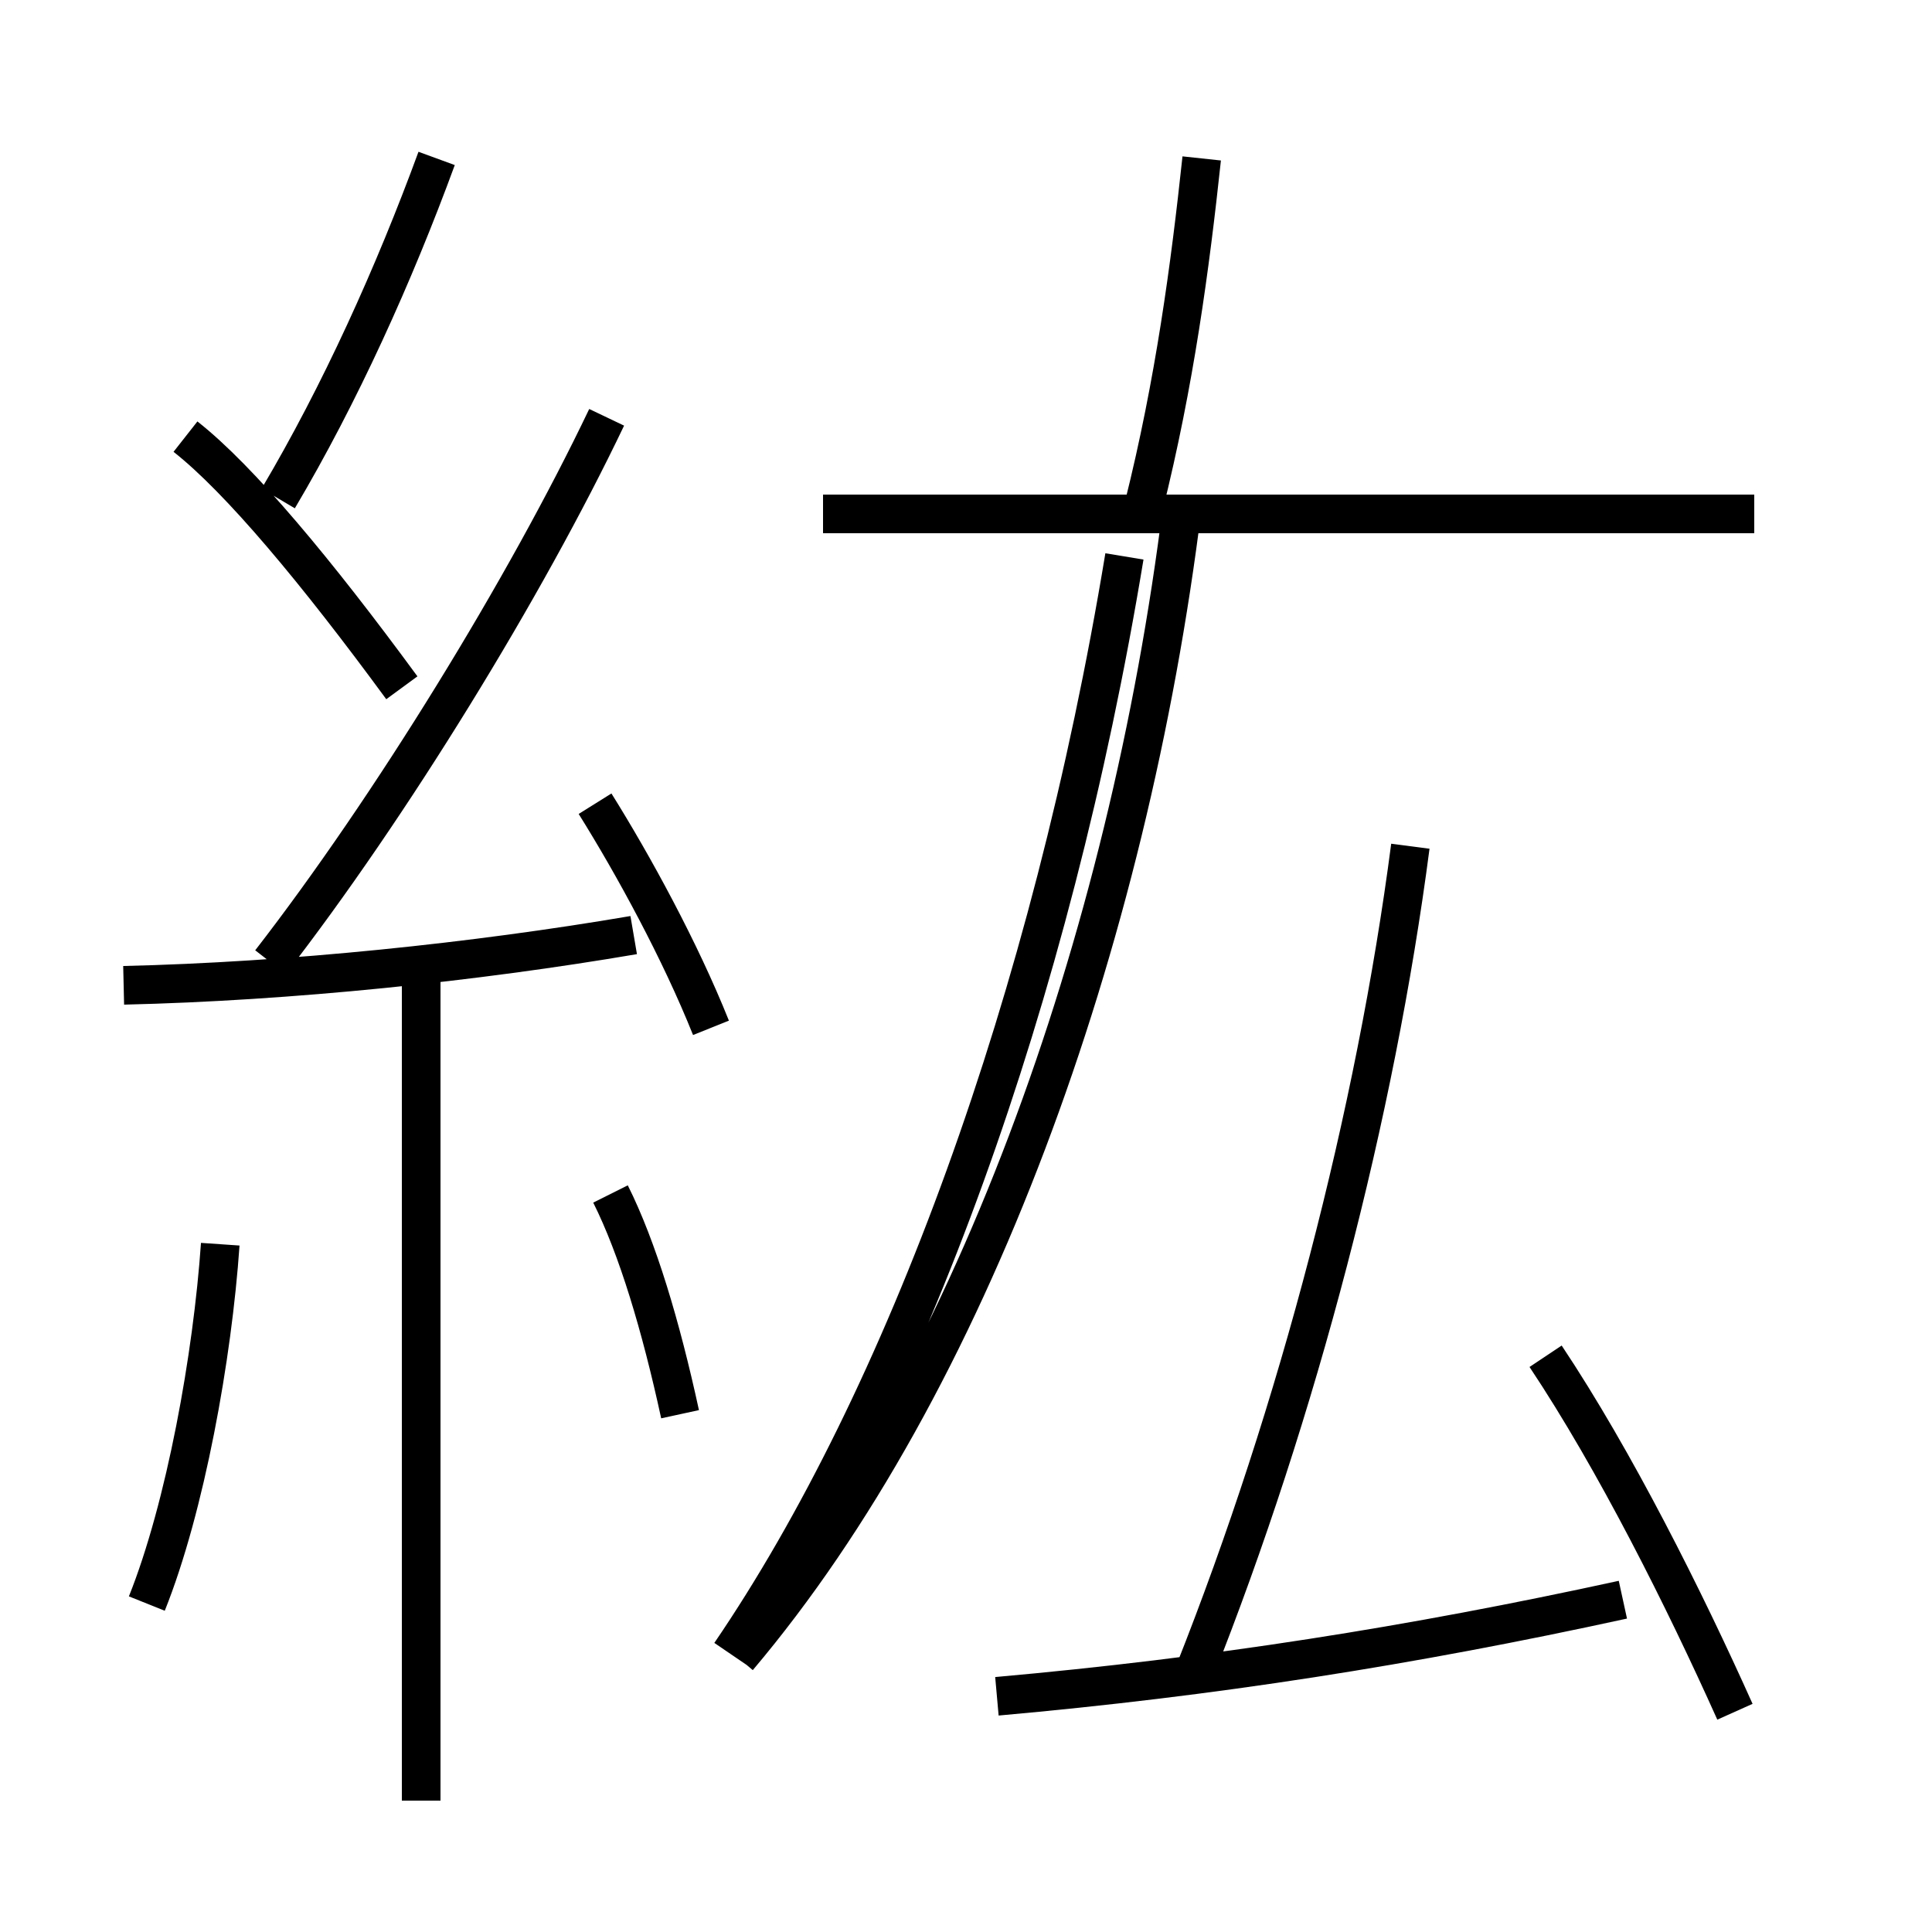 <?xml version='1.0' encoding='utf8'?>
<svg viewBox="0.0 -6.0 50.0 50.0" version="1.1" xmlns="http://www.w3.org/2000/svg">
<rect x="0.0" y="-6.0" width="50.0" height="50.0" fill="#808080" stroke="none"/>
<rect x="-1000" y="-1000" width="2000" height="2000" stroke="white" fill="white"/>
<g style="fill:white;stroke:#000000;  stroke-width:1">
<path d="M 18.9 -1.2 C 23.4 -7.8 27.2 -18.1 29.1 -29.6 M 3.8 -2.5 C 4.8 -5.0 5.5 -8.9 5.7 -11.8 M 10.9 2.6 L 10.9 -18.6 M 17.6 -7.4 C 17.1 -9.7 16.5 -11.7 15.8 -13.1 M 3.2 -18.5 C 7.5 -18.6 12.3 -19.1 16.4 -19.8 M 25.8 -0.1 C 31.4 -0.6 36.5 -1.4 42.0 -2.6 M 10.4 -26.2 C 8.2 -29.2 6.2 -31.6 4.8 -32.7 M 18.4 -17.4 C 17.6 -19.4 16.4 -21.6 15.4 -23.2 M 7.0 -19.1 C 10.1 -23.1 13.6 -28.8 15.7 -33.2 M 44.9 0.3 C 43.6 -2.6 41.8 -6.2 40.0 -8.9 M 7.2 -31.1 C 8.8 -33.8 10.2 -36.9 11.3 -39.9 M 30.9 -0.7 C 33.6 -7.5 35.6 -15.2 36.5 -22.1 M 45.4 -30.7 L 21.3 -30.7 M 29.6 -30.9 C 30.4 -34.1 30.8 -37.1 31.1 -39.9 M 30.6 -30.9 C 29.2 -19.6 25.1 -8.2 19.1 -1.1" transform="translate(0.0 38.0)" />
</g>
</svg>